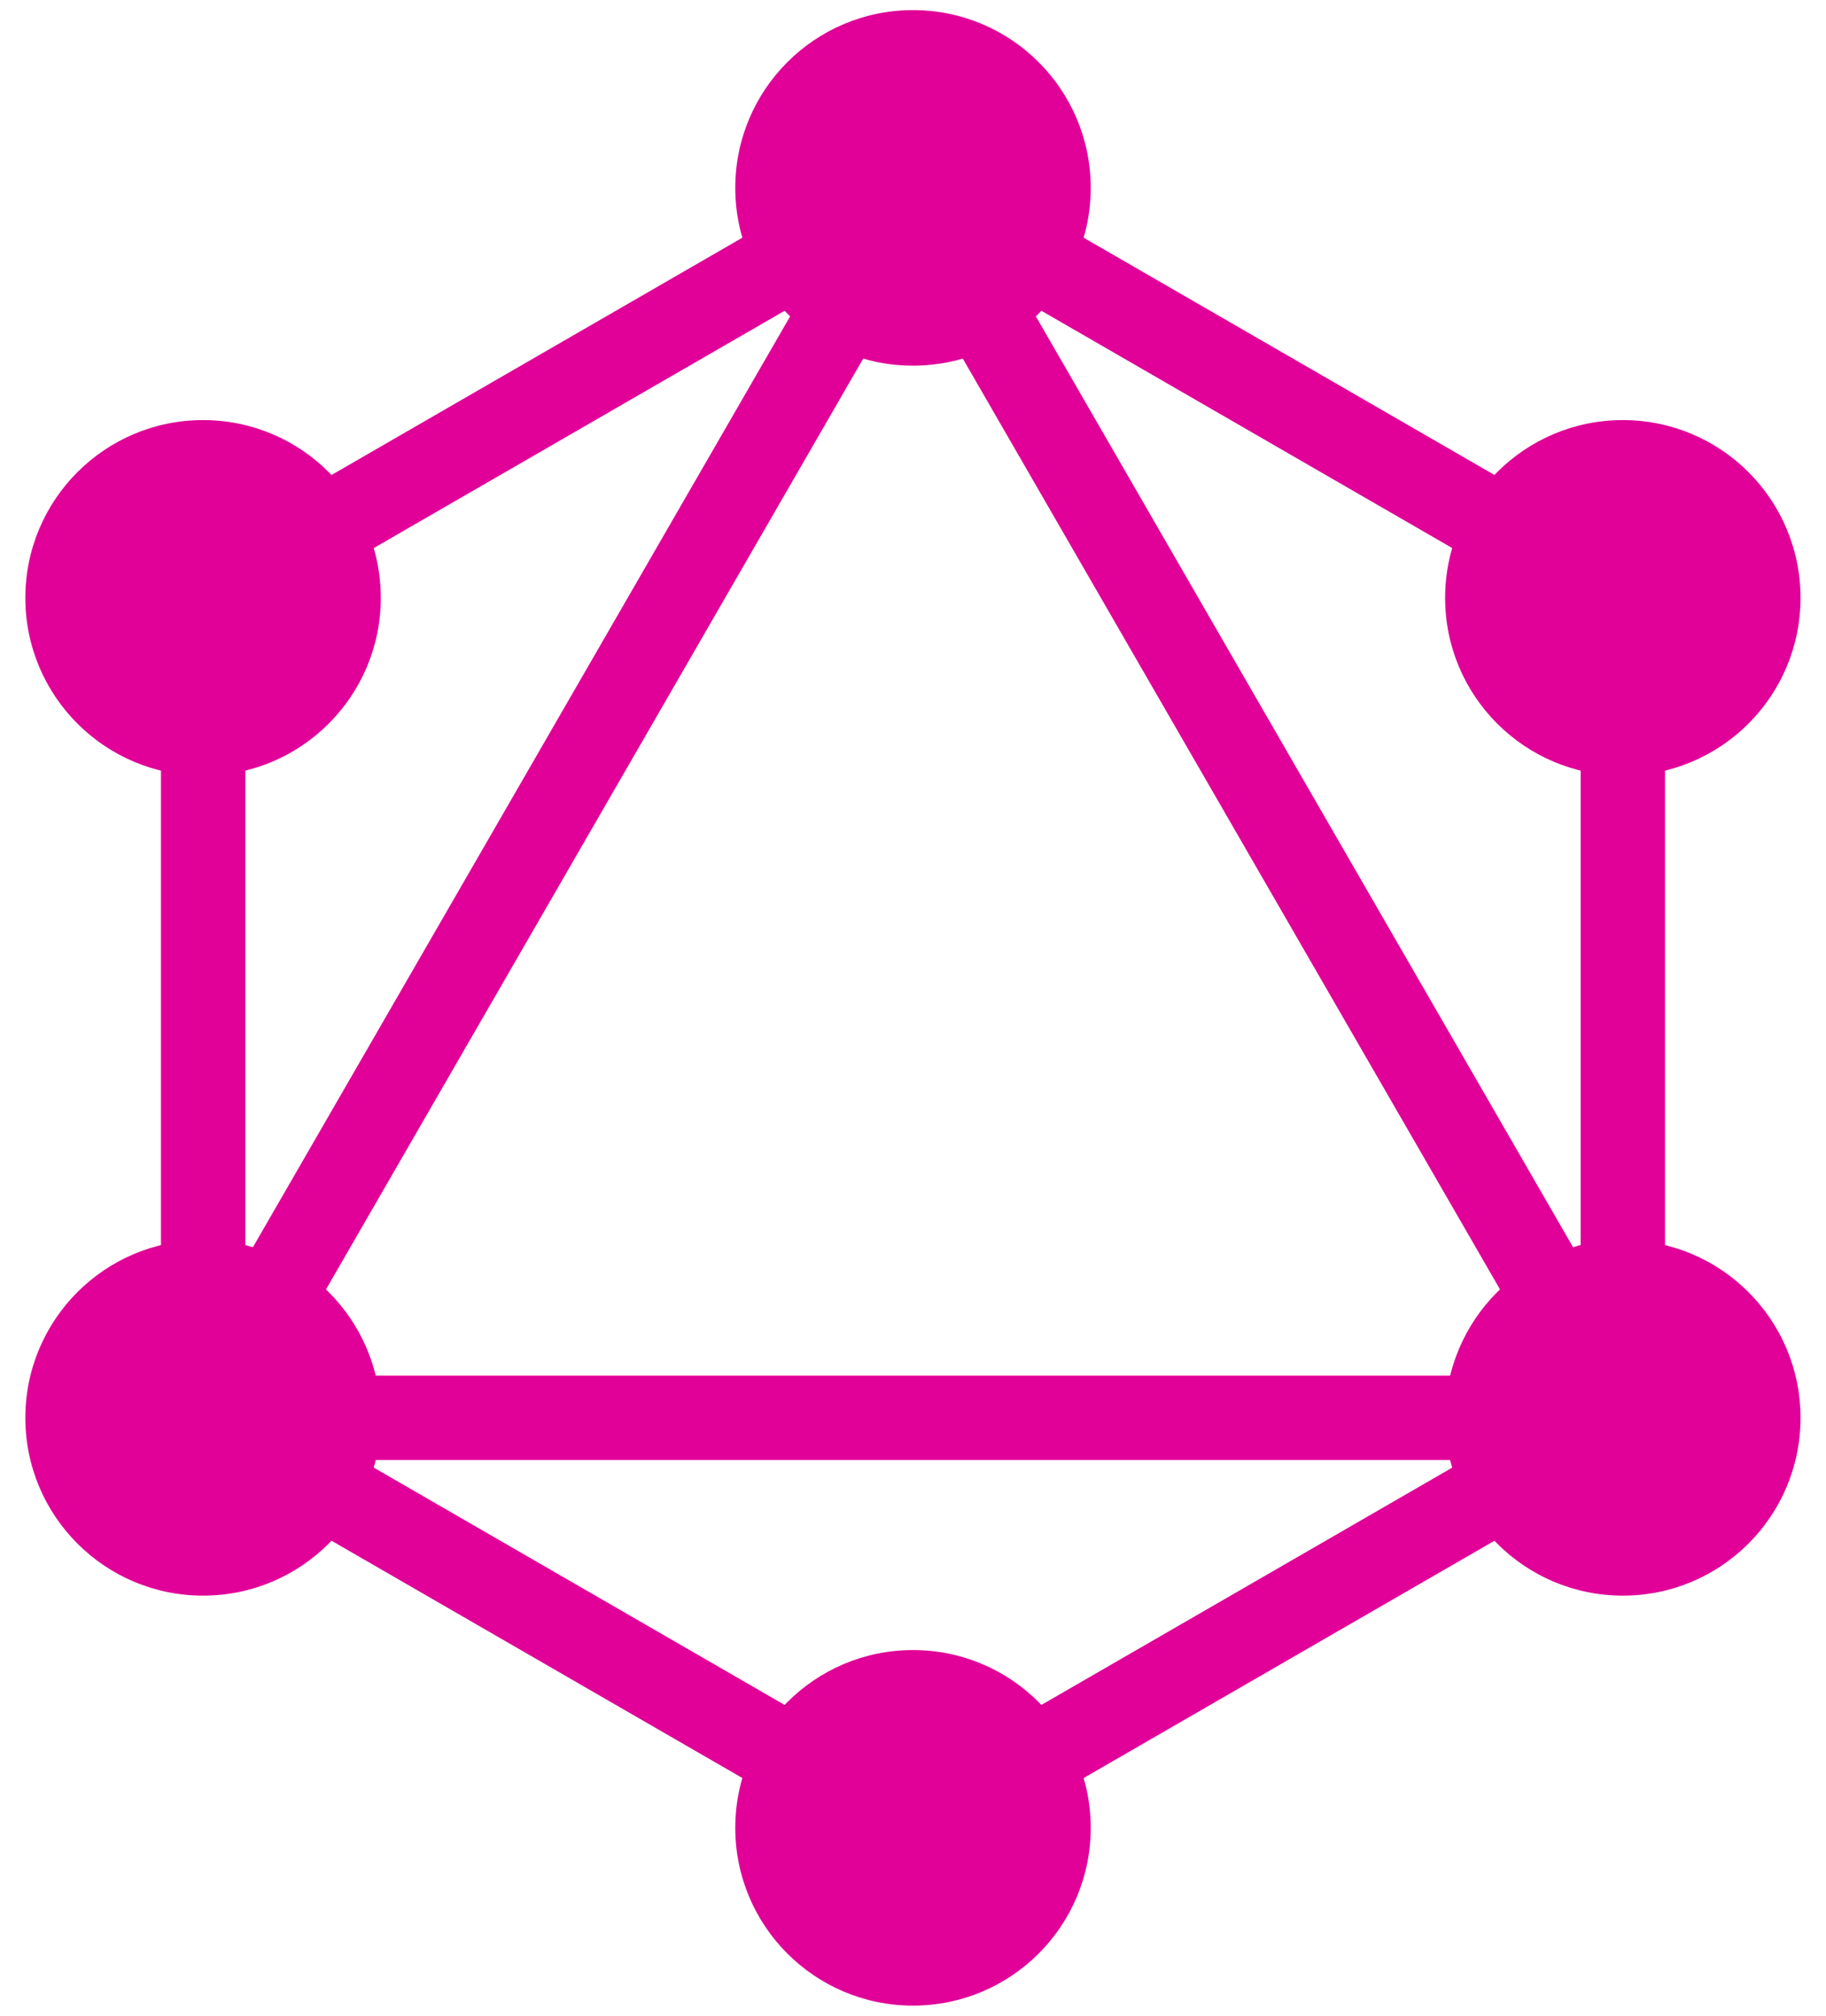 <svg width="58" height="64" viewBox="0 0 58 64" fill="none" xmlns="http://www.w3.org/2000/svg">
<path fill-rule="evenodd" clip-rule="evenodd" d="M29 4.418L52.887 18.209V45.791L29 59.582L5.113 45.791V18.209L29 4.418ZM7.793 19.756V40.016L25.339 9.626L7.793 19.756ZM29 8.646L8.774 43.677H49.226L29 8.646ZM46.545 46.357H11.455L29 56.487L46.545 46.357ZM50.207 40.016L32.661 9.626L50.207 19.756V40.016Z" fill="#E10098"/>
<path d="M29 11.61C32.118 11.61 34.645 9.083 34.645 5.965C34.645 2.848 32.118 0.321 29 0.321C25.883 0.321 23.355 2.848 23.355 5.965C23.355 9.083 25.883 11.61 29 11.61Z" fill="#E10098"/>
<path d="M51.547 24.628C54.664 24.628 57.191 22.1 57.191 18.983C57.191 15.865 54.664 13.338 51.547 13.338C48.429 13.338 45.902 15.865 45.902 18.983C45.902 22.1 48.429 24.628 51.547 24.628Z" fill="#E10098"/>
<path d="M51.547 50.662C54.664 50.662 57.191 48.135 57.191 45.017C57.191 41.9 54.664 39.373 51.547 39.373C48.429 39.373 45.902 41.9 45.902 45.017C45.902 48.135 48.429 50.662 51.547 50.662Z" fill="#E10098"/>
<path d="M29 63.679C32.118 63.679 34.645 61.152 34.645 58.035C34.645 54.917 32.118 52.39 29 52.39C25.883 52.39 23.355 54.917 23.355 58.035C23.355 61.152 25.883 63.679 29 63.679Z" fill="#E10098"/>
<path d="M6.45 50.662C9.568 50.662 12.095 48.135 12.095 45.017C12.095 41.9 9.568 39.373 6.45 39.373C3.333 39.373 0.805 41.9 0.805 45.017C0.805 48.135 3.333 50.662 6.45 50.662Z" fill="#E10098"/>
<path d="M6.45 24.628C9.568 24.628 12.095 22.1 12.095 18.983C12.095 15.865 9.568 13.338 6.45 13.338C3.333 13.338 0.805 15.865 0.805 18.983C0.805 22.1 3.333 24.628 6.45 24.628Z" fill="#E10098"/>
</svg>

